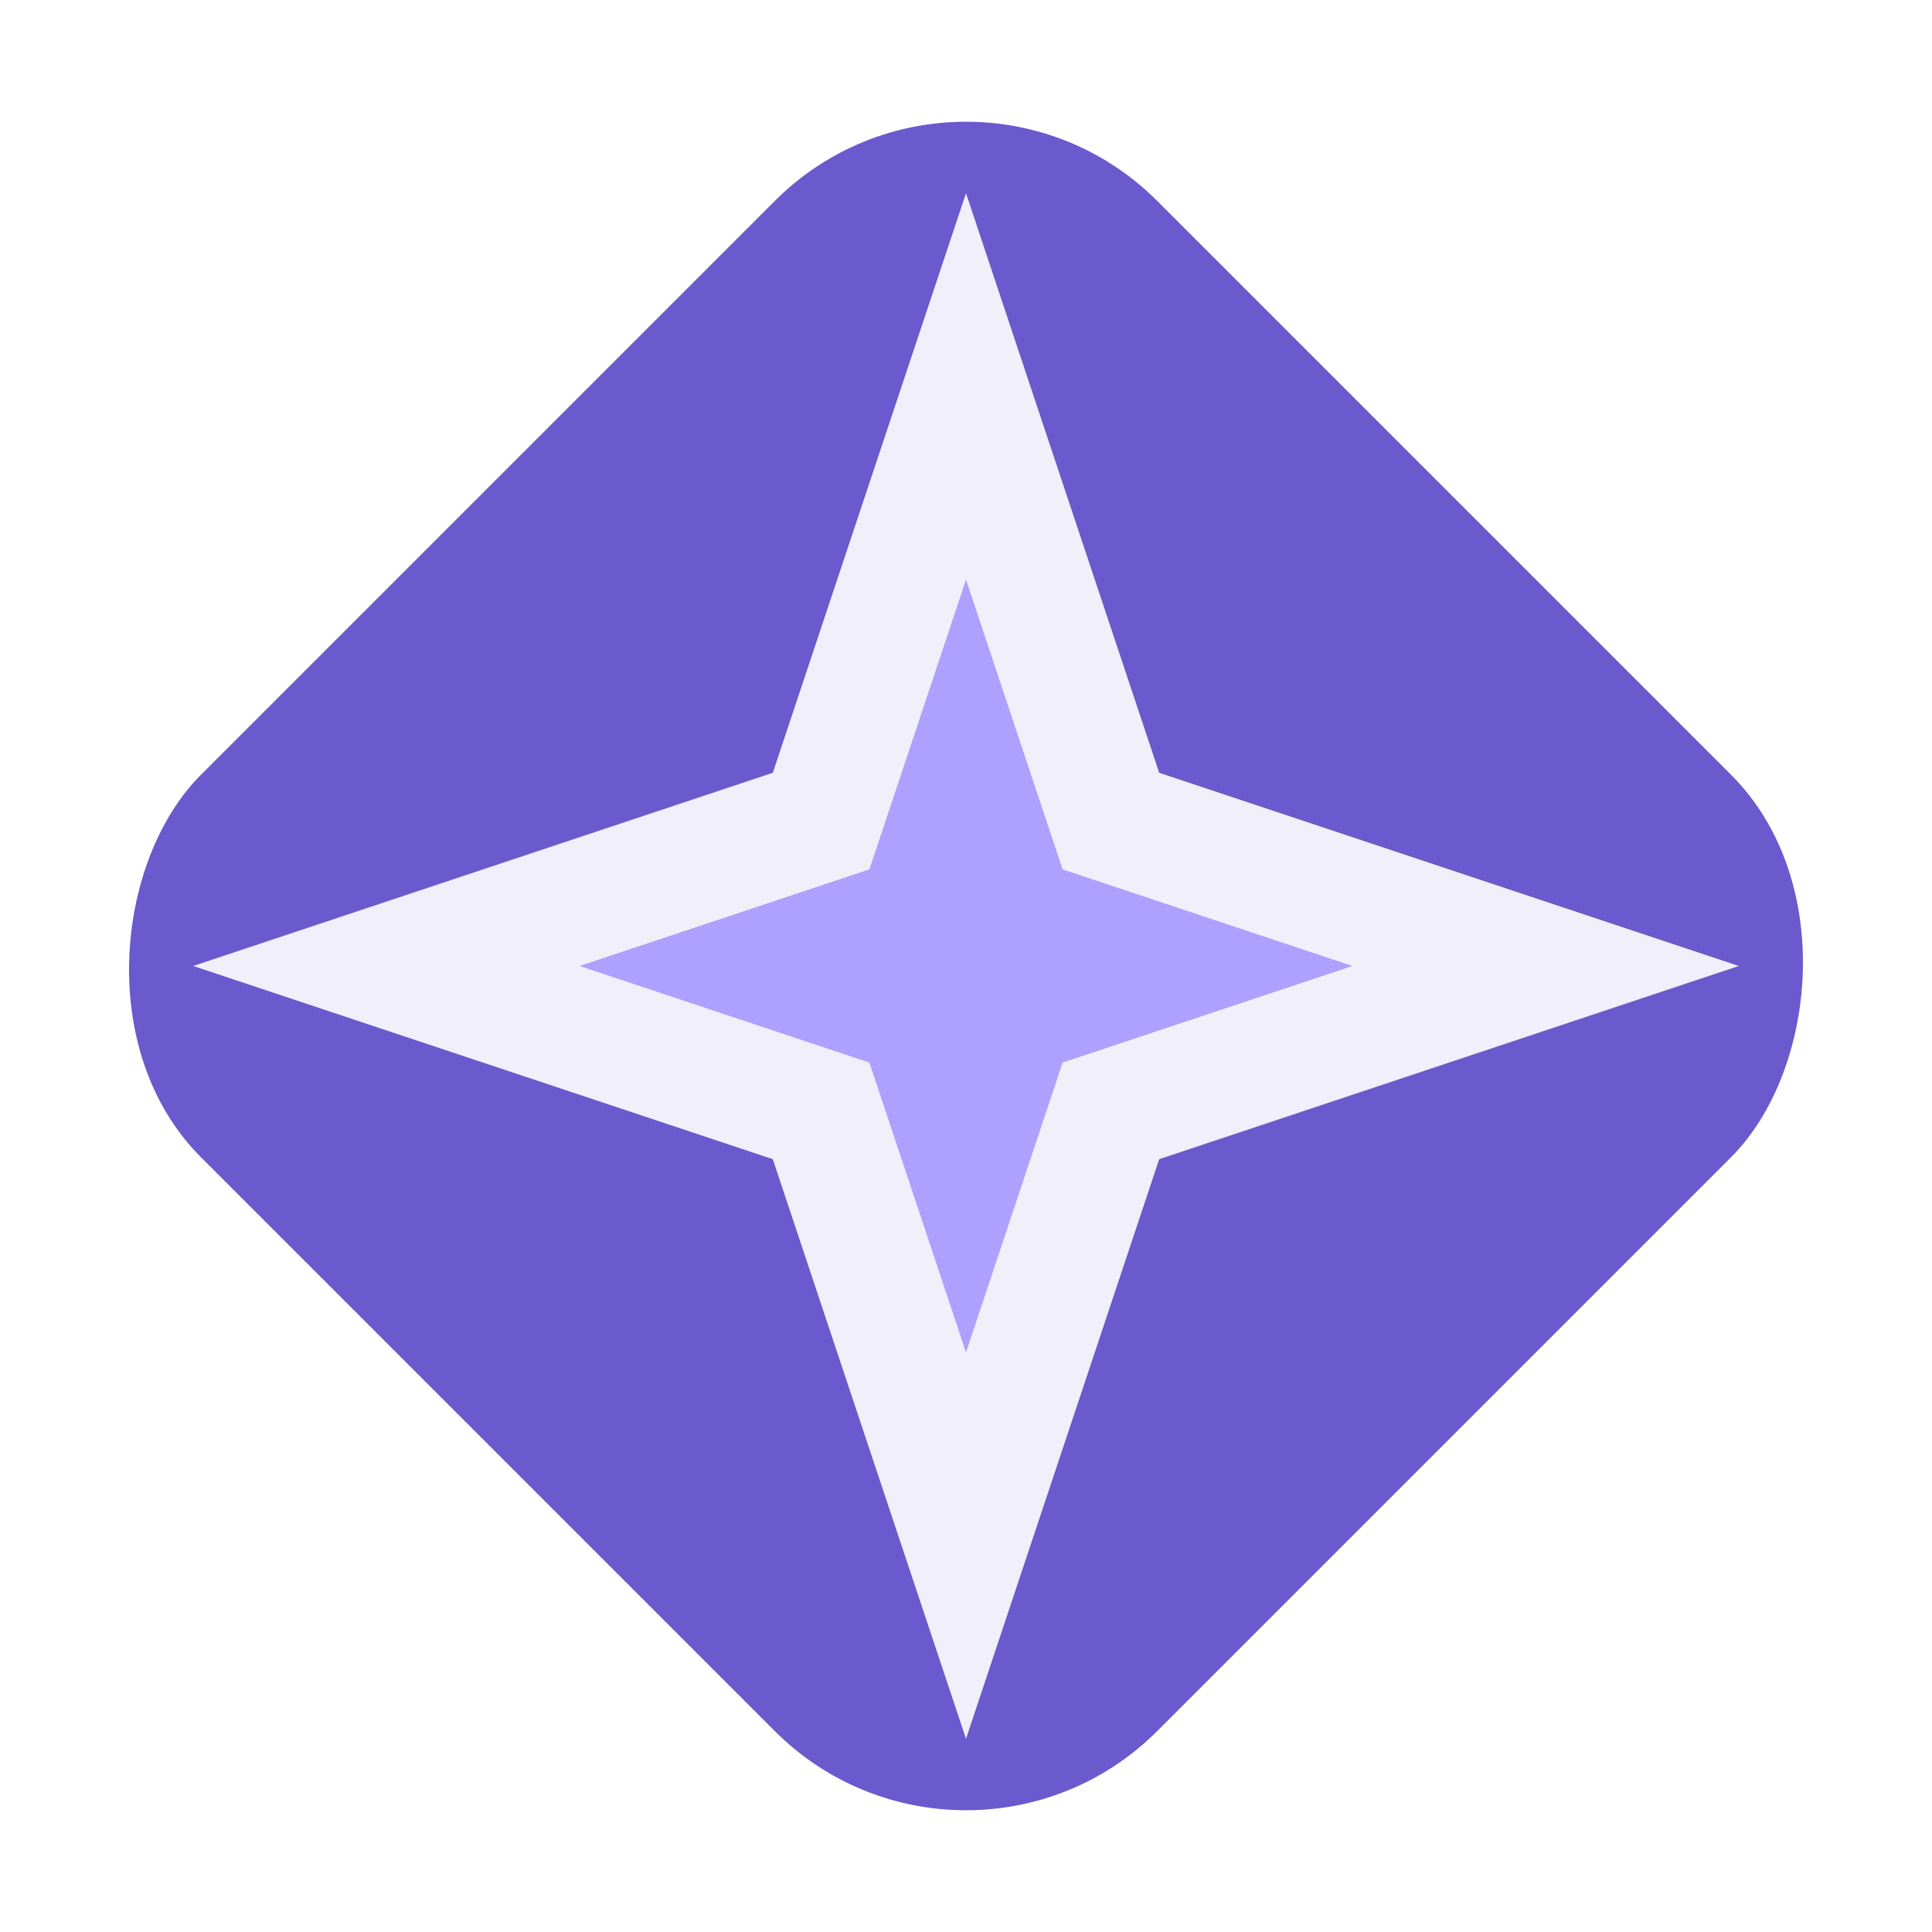 <svg viewBox="0 0 100 100" xmlns="http://www.w3.org/2000/svg">
  <!-- Central composition -->
  <g transform="translate(50 50)">
    <!-- Base app frame -->
    <rect x="-35" y="-35" width="70" height="70" rx="14" 
          fill="#6A5ACD" 
          transform="rotate(45)"/>
    
    <!-- Outer star glow -->
    <circle r="45" fill="url(#starGlow)" opacity="0.5">
      <animate attributeName="r"
               values="45;48;45"
               dur="3s"
               repeatCount="indefinite"/>
    </circle>

    <!-- Main star -->
    <path d="M0 -40 L10 -10 L40 0 L10 10 L0 40 L-10 10 L-40 0 L-10 -10 Z" 
          fill="#FFF"
          opacity="0.9">
      <animate attributeName="transform"
               attributeType="XML"
               type="rotate"
               from="0"
               to="360"
               dur="20s"
               repeatCount="indefinite"/>
    </path>

    <!-- Inner star -->
    <path d="M0 -20 L5 -5 L20 0 L5 5 L0 20 L-5 5 L-20 0 L-5 -5 Z" 
          fill="#9D8CFF"
          opacity="0.8">
      <animate attributeName="transform"
               attributeType="XML"
               type="rotate"
               from="360"
               to="0"
               dur="15s"
               repeatCount="indefinite"/>
    </path>
  </g>
</svg>
